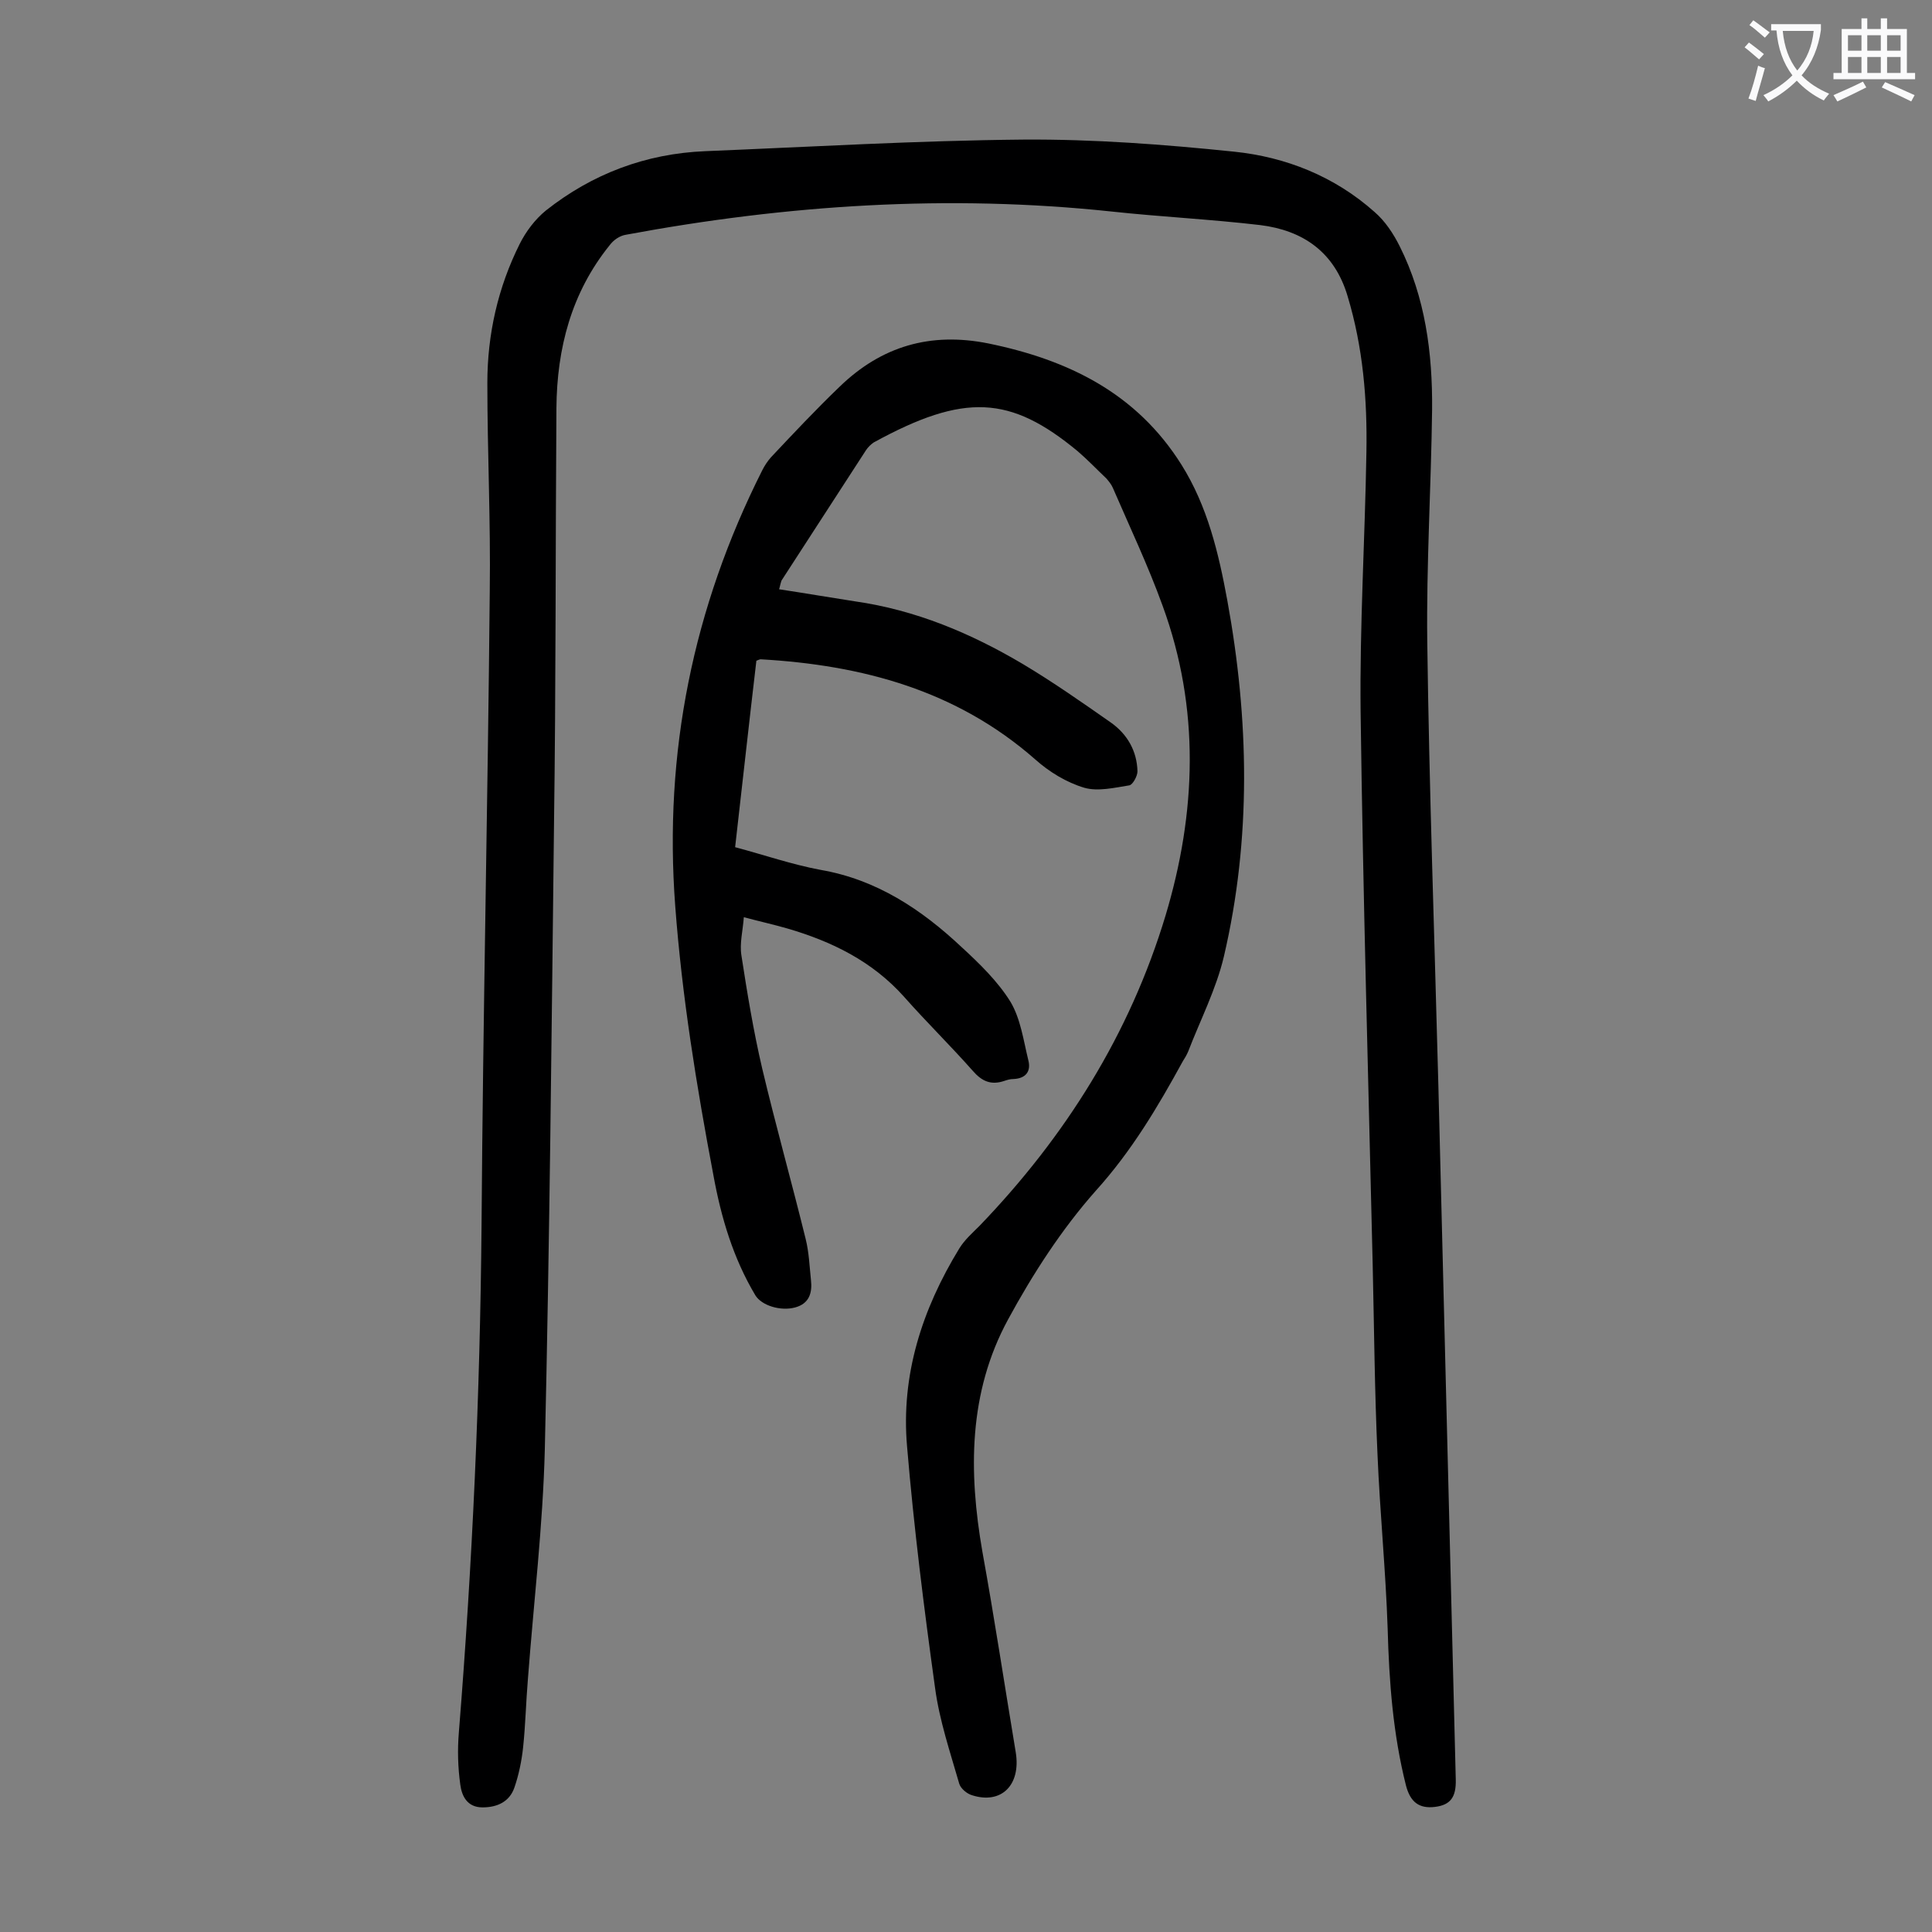 <svg enable-background="new 0 0 400 400" viewBox="0 0 400 400" xmlns="http://www.w3.org/2000/svg"><rect x="0" y="0" width="400" height="400" fill="#808080" stroke="none"/><path d="m297.8 224.8c1.2 47.9 2.4 95.7 3.6 143.6.1 3.7-1.1 5.3-4.3 5.7-3.3.4-5.1-1-6-4.4-2.7-10.7-3.5-21.5-3.8-32.5-.4-12-1.6-24-2.1-36-.6-13.1-.7-26.3-1-39.4-.9-38.1-2-76.3-2.5-114.4-.2-17.9.9-35.8 1.2-53.7.2-11-.7-21.8-3.9-32.4-2.7-9.1-9.2-13.6-18.1-14.7-10.2-1.2-20.5-1.7-30.7-2.8-33.8-3.6-67.3-1.4-100.6 4.8-1.3.2-2.6 1.1-3.4 2.2-7.9 9.8-10.9 21.3-11 33.7-.2 28.7-.1 57.5-.5 86.2-.5 43.1-.9 86.2-1.9 129.3-.4 15.9-2.3 31.7-3.5 47.6-.4 4.7-.5 9.5-1 14.2-.3 2.8-.9 5.7-1.8 8.3-1 2.9-3.5 4.1-6.6 4.1-3.2 0-4.3-2.4-4.6-4.7-.5-3.6-.6-7.2-.3-10.8 2.8-34.9 4.4-69.9 4.7-105 .3-43.8 1.3-87.6 1.7-131.3.2-14.4-.5-28.7-.5-43.1 0-10.1 2.2-19.8 6.7-28.8 1.3-2.6 3.2-5.1 5.4-6.9 9.6-7.6 20.7-11.8 33-12.3 22-.9 43.9-2.2 65.9-2.4 14.5-.1 29.1 1 43.6 2.5 10.7 1.1 20.8 5.1 29.1 12.5 2.2 1.9 3.9 4.5 5.2 7.1 5.3 10.6 6.8 22.1 6.7 33.8-.2 16-1.2 32.1-1 48.1.4 30.5 1.5 61.2 2.3 91.9z" fill="#000001"/><path d="m161.3 122c5.3.8 10.5 1.7 15.7 2.5 12.6 1.8 24 6.6 34.8 13 6.2 3.7 12.2 7.9 18.2 12.1 3.4 2.4 5.4 5.9 5.5 10.1 0 1-1 2.8-1.7 2.9-3.1.5-6.5 1.3-9.3.5-3.7-1.1-7.3-3.3-10.2-5.9-16.3-14.3-35.8-19.5-56.8-20.7-.2 0-.4.1-.9.3-1.5 12.7-2.9 25.5-4.4 38.6 6 1.6 11.8 3.6 17.7 4.7 11.6 2 20.9 8.2 29.2 16 3.7 3.4 7.5 7.1 10.1 11.3 2.1 3.5 2.7 8 3.7 12.1.6 2.3-.5 3.8-3.1 3.9-.7 0-1.3.2-1.9.4-2.7.9-4.6.1-6.5-2.1-4.6-5.2-9.6-10.1-14.2-15.3-6.6-7.4-15-11.5-24.3-14.2-2.8-.8-5.5-1.4-8.9-2.3-.2 2.8-.9 5.4-.5 7.9 1.2 7.8 2.5 15.7 4.3 23.4 2.8 11.8 6.1 23.5 9 35.3.7 2.8.8 5.7 1.1 8.5.3 2.6-.3 4.9-3.3 5.7s-6.9-.4-8.2-2.5c-4.6-7.7-7.1-16.1-8.7-24.9-3.5-18.5-6.5-37-7.9-55.7-2.4-31.8 3.7-61.8 18-90.2.5-1 1.1-1.9 1.8-2.7 4.7-5 9.4-10 14.3-14.7 8.6-8.3 18.7-11.3 30.7-8.9 16.6 3.4 30.7 10.3 40 25.1 5.4 8.6 7.7 18.3 9.5 28.1 4.5 24.6 5 49.3-.7 73.7-1.6 6.8-4.9 13.2-7.4 19.7-.3.7-.7 1.4-1.1 2-5.2 9.5-10.6 18.6-18 26.8-7.1 8-13.1 17.3-18.2 26.7-8.2 15.1-8.2 31.5-5.3 48.1 2.5 13.8 4.6 27.7 6.9 41.5 1.1 6.8-3 10.8-9 8.9-1.1-.3-2.4-1.4-2.7-2.4-1.9-6.6-4.1-13.1-5-19.8-2.3-16.6-4.4-33.3-5.8-50-1.3-14.8 3.1-28.4 10.8-41 1.1-1.8 2.7-3.2 4.2-4.7 17.8-18.5 31.1-39.7 38.5-64.2 6.4-21.3 7.2-42.9-.6-64.2-3-8.3-6.8-16.3-10.3-24.4-.3-.7-.8-1.3-1.3-1.9-2-1.9-3.9-3.9-6-5.7-13.9-11.5-23.4-12.1-42.2-1.8-.6.4-1.2 1-1.6 1.6-5.8 9-11.7 18-17.5 27-.3.9-.3 1.2-.5 1.8z" fill="#000001"/><g fill="#fafafb"><path d="m362.1 8.8c1.1.8 2.1 1.6 3.1 2.4l-1 1.1c-1.3-1.1-2.3-2-3-2.5zm1.9 4.8c.5.2.9.4 1.4.5-.6 2.3-1.3 4.5-1.9 6.8l-1.5-.5c.8-2.1 1.4-4.3 2-6.8zm-1-9.4c1.3.9 2.4 1.8 3.4 2.5l-1 1.1c-1.4-1.2-2.4-2.1-3.2-2.6zm3.7 2.2v-1.4h10.3v1.2c-.5 3.6-1.8 6.8-4 9.4 1.5 1.6 3.4 2.8 5.7 3.8-.3.4-.7.8-1.1 1.4-2.3-1.1-4.1-2.5-5.6-4.1-1.6 1.6-3.6 3.1-5.9 4.3-.3-.5-.7-.9-1-1.3 2.4-1.1 4.4-2.5 6-4.1-1.9-2.5-3-5.6-3.3-9.3h-1.1zm8.8 0h-6.4c.3 3.3 1.3 6 3 8.2 2-2.3 3.1-5.1 3.4-8.2z"/><path d="m385.3 3.8h1.3v2.2h2.8v-2.2h1.3v2.2h4.1v9.1h1.7v1.3h-16.9v-1.3h1.7v-9.1h4.1v-2.2zm.4 13.1.7 1.2c-1.8.9-3.8 1.9-6 2.9-.2-.4-.5-.8-.8-1.3 2.3-1 4.3-1.9 6.1-2.8zm-3.1-6.4h2.8v-3.2h-2.8zm0 4.6h2.8v-3.3h-2.8zm4-4.6h2.8v-3.2h-2.8zm0 4.6h2.8v-3.3h-2.8zm3.7 1.9c2.1.9 4.1 1.8 6.1 2.7l-.7 1.3c-2.2-1.1-4.2-2-6.1-2.9zm3.2-9.7h-2.8v3.2h2.8zm-2.8 7.8h2.8v-3.3h-2.8z"/></g></svg>